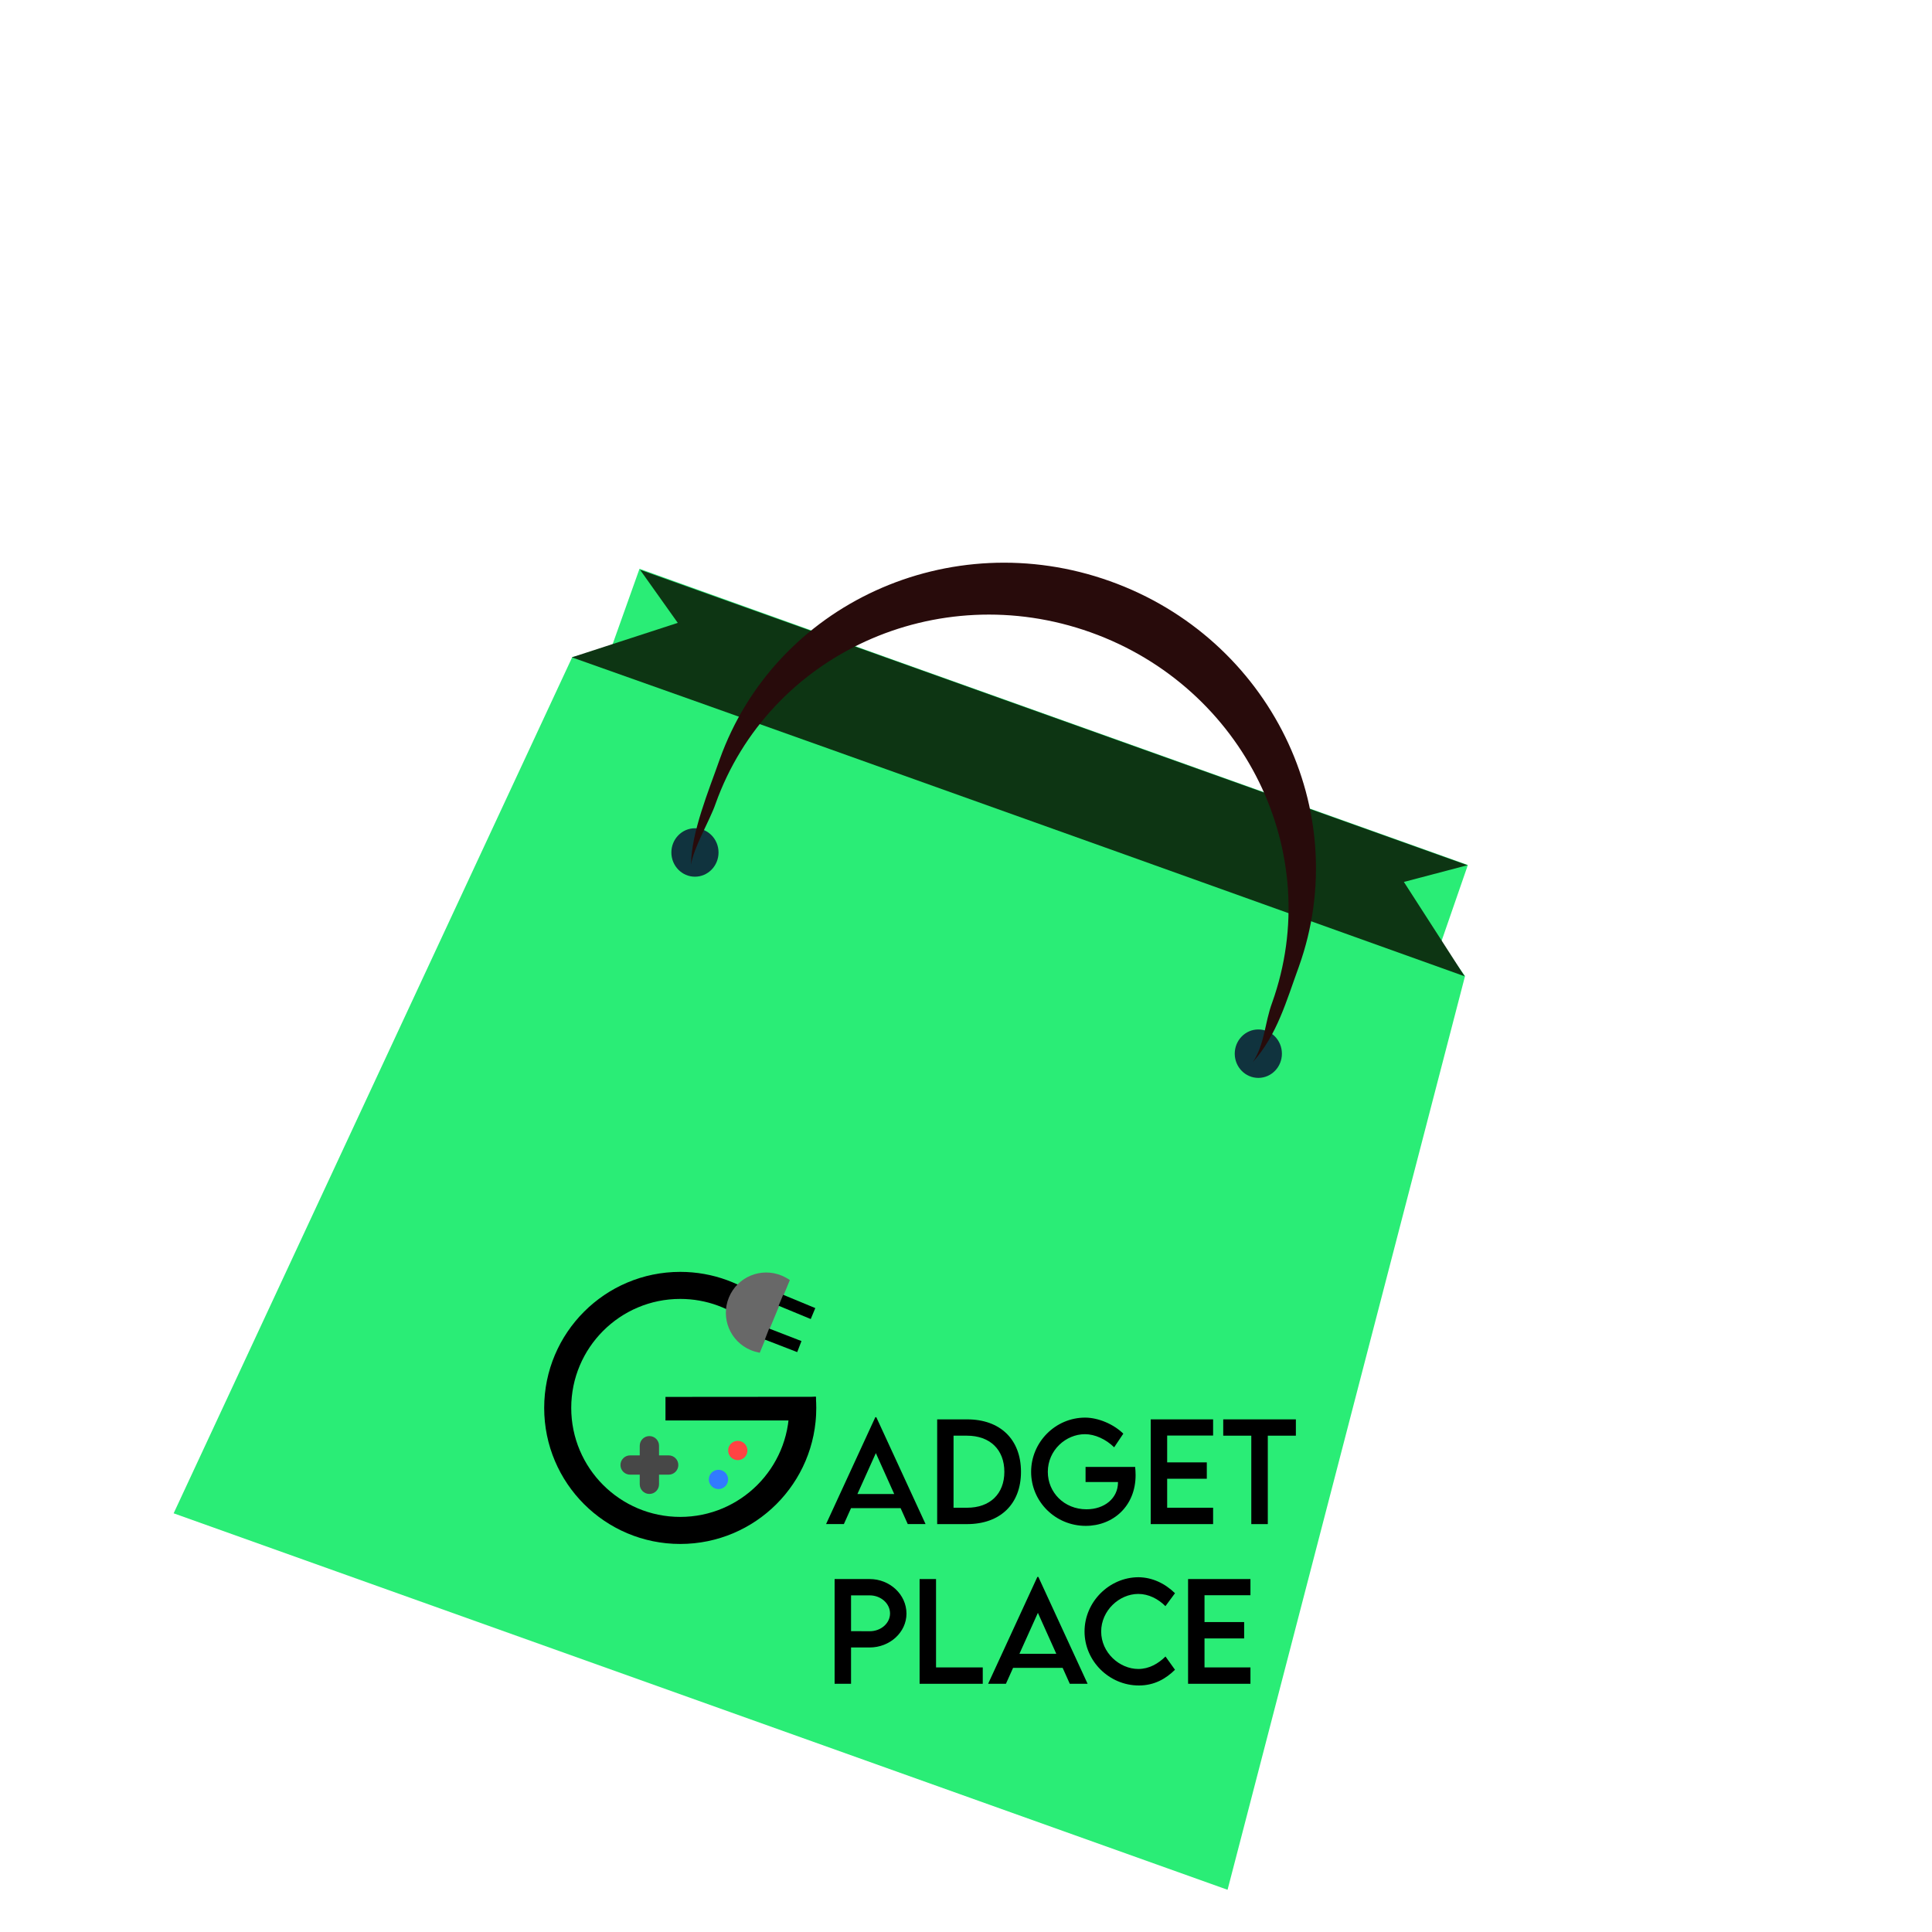 <?xml version="1.0" encoding="UTF-8" standalone="no" ?>
<!DOCTYPE svg PUBLIC "-//W3C//DTD SVG 1.1//EN" "http://www.w3.org/Graphics/SVG/1.1/DTD/svg11.dtd">
<svg xmlns="http://www.w3.org/2000/svg" xmlns:xlink="http://www.w3.org/1999/xlink" version="1.1" width="500" height="500" viewBox="0 0 500 500" xml:space="preserve">
<desc>Created with Fabric.js 4.6.0</desc>
<defs>
</defs>
<g transform="matrix(1 0 0 1 271.17 179.03)" id="uRA31-Rx7CbAljbTlKMAT"  >
<path style="stroke: none; stroke-width: 1; stroke-dasharray: none; stroke-linecap: butt; stroke-dashoffset: 0; stroke-linejoin: miter; stroke-miterlimit: 4; fill: rgb(53,49,49); fill-rule: nonzero; opacity: 1; visibility: hidden;" vector-effect="non-scaling-stroke"  transform=" translate(-295.83, -143.23)" d="M 318.484 93.344 C 280.123 79.641 239.465 95.292 227.675 128.302 C 225.418 134.765 221.604 143.696 221.847 150.663 C 222.29 146.969 225.907 141.269 227.105 137.772 C 238.433 106.056 277.499 91.015 314.358 104.182 C 351.217 117.349 371.909 153.734 360.581 185.45 C 358.976 189.765 359.214 194.277 356.528 198.071 C 362.087 192.351 363.907 185.244 366.589 177.922 C 378.383 144.915 356.844 107.047 318.484 93.344 L 318.484 93.344 z" stroke-linecap="round" />
</g>
<g transform="matrix(2.01 0.72 -0.7 1.95 250 250)" id="yx9NWPqL3bWiPyWWnYfrP"  >
</g>
<g transform="matrix(1 0 0 1 212.41 318.14)" id="lG0DVLWdINxNjjZel3enc"  >
<path style="stroke: none; stroke-width: 1; stroke-dasharray: none; stroke-linecap: butt; stroke-dashoffset: 0; stroke-linejoin: miter; stroke-miterlimit: 4; fill: rgb(42,237,118); fill-rule: nonzero; opacity: 1;" vector-effect="non-scaling-stroke"  transform=" translate(-237.06, -282.34)" d="M 256.144 135.068 L 190.156 111.397 L 182.91 131.71 L 172.745 134.262 L 69.589 355.843 L 342.342 453.273 L 403.799 216.804 L 397.574 208.161 L 404.535 188.059 L 256.144 135.068 z" stroke-linecap="round" />
</g>
<g transform="matrix(1 0 0 1 325.65 272.69)" id="0ZvT6GEwkPCdinA7Tn7LE"  >
<path style="stroke: none; stroke-width: 1; stroke-dasharray: none; stroke-linecap: butt; stroke-dashoffset: 0; stroke-linejoin: miter; stroke-miterlimit: 4; fill: rgb(16,51,62); fill-rule: nonzero; opacity: 1;" vector-effect="non-scaling-stroke"  transform=" translate(-6.1, -6.27)" d="M 0 6.269 C 0 2.807 2.733 0 6.104 0 C 9.475 0 12.208 2.807 12.208 6.269 C 12.208 9.731 9.475 12.538 6.104 12.538 C 2.733 12.538 0 9.731 0 6.269 z" stroke-linecap="round" />
</g>
<g transform="matrix(1 0 0 1 263.89 200.05)" id="WBbeWuunFNtbouqQNdlTK"  >
<path style="stroke: none; stroke-width: 1; stroke-dasharray: none; stroke-linecap: butt; stroke-dashoffset: 0; stroke-linejoin: miter; stroke-miterlimit: 4; fill: rgb(13,53,19); fill-rule: nonzero; opacity: 1;" vector-effect="non-scaling-stroke"  transform=" translate(-288.55, -164.24)" d="M 190.292 111.638 L 200.064 125.388 L 172.651 134.308 C 245.732 160.16 403.705 216.85 403.705 216.85 L 387.984 192.434 L 404.441 188.105 L 391.462 183.469 L 190.292 111.638 z" stroke-linecap="round" />
</g>
<g transform="matrix(1 0 0 1 179.85 220.62)" id="nRwhdQNQCrVprKFqnWLGa"  >
<path style="stroke: none; stroke-width: 1; stroke-dasharray: none; stroke-linecap: butt; stroke-dashoffset: 0; stroke-linejoin: miter; stroke-miterlimit: 4; fill: rgb(16,51,62); fill-rule: nonzero; opacity: 1;" vector-effect="non-scaling-stroke"  transform=" translate(-6.1, -6.27)" d="M 0 6.269 C 0 2.807 2.732 0 6.103 0 C 9.474 0 12.206 2.807 12.206 6.269 C 12.206 9.731 9.474 12.538 6.103 12.538 C 2.732 12.538 0 9.731 0 6.269 z" stroke-linecap="round" />
</g>
<g transform="matrix(1 0 0 1 259.71 210.26)" id="WlY5iHsVdOF605l4BM9ml"  >
<path style="stroke: none; stroke-width: 1; stroke-dasharray: none; stroke-linecap: butt; stroke-dashoffset: 0; stroke-linejoin: miter; stroke-miterlimit: 4; fill: rgb(40,11,11); fill-rule: nonzero; opacity: 1;" vector-effect="non-scaling-stroke"  transform=" translate(-284.37, -174.46)" d="M 311.918 114.602 C 270.516 99.812 225.283 120.499 210.887 160.807 C 208.124 168.698 203.546 179.631 203.498 188.015 C 204.15 183.543 208.368 176.513 209.836 172.244 C 223.668 133.516 267.132 113.637 306.915 127.847 C 346.694 142.057 367.724 184.973 353.888 223.701 C 351.939 228.973 351.995 234.398 348.884 239.091 C 355.228 231.948 357.542 223.303 360.81 214.359 C 375.211 174.055 353.32 129.392 311.918 114.602 L 311.918 114.602 z" stroke-linecap="round" />
</g>
<g transform="matrix(1 0 0 1 168.06 379.14)" id="QAwnTg2bUnZDPVeYR58md"  >
<path style="stroke: none; stroke-width: 1; stroke-dasharray: none; stroke-linecap: butt; stroke-dashoffset: 0; stroke-linejoin: miter; stroke-miterlimit: 4; fill: rgb(71,71,71); fill-rule: nonzero; opacity: 1;" vector-effect="non-scaling-stroke"  transform=" translate(-192.71, -343.33)" d="M 197.703 340.84 L 195.208 340.84 L 195.208 338.34 C 195.208 336.965 194.089 335.847 192.711 335.847 C 191.333 335.847 190.216 336.965 190.216 338.34 L 190.216 340.84 L 187.72 340.84 C 186.342 340.84 185.225 341.956 185.225 343.337 C 185.225 344.71 186.342 345.83 187.72 345.83 L 190.216 345.83 L 190.216 348.326 C 190.216 349.707 191.333 350.823 192.711 350.823 C 194.089 350.823 195.208 349.707 195.208 348.326 L 195.208 345.83 L 197.703 345.83 C 199.082 345.83 200.199 344.71 200.199 343.337 C 200.199 341.956 199.082 340.84 197.703 340.84 z" stroke-linecap="round" />
</g>
<g transform="matrix(1 0 0 1 190.94 375.39)" id="ywZfChY-PDN_AQFuWZJnP"  >
<path style="stroke: none; stroke-width: 1; stroke-dasharray: none; stroke-linecap: butt; stroke-dashoffset: 0; stroke-linejoin: miter; stroke-miterlimit: 4; fill: rgb(255,67,67); fill-rule: nonzero; opacity: 1;" vector-effect="non-scaling-stroke"  transform=" translate(-2.5, -2.5)" d="M 0 2.496 C 0 1.117 1.117 0 2.496 0 C 3.875 0 4.992 1.117 4.992 2.496 C 4.992 3.875 3.875 4.992 2.496 4.992 C 1.117 4.992 0 3.875 0 2.496 z" stroke-linecap="round" />
</g>
<g transform="matrix(1 0 0 1 185.94 382.88)" id="REeV8aprc-fhBocsnub0e"  >
<path style="stroke: none; stroke-width: 1; stroke-dasharray: none; stroke-linecap: butt; stroke-dashoffset: 0; stroke-linejoin: miter; stroke-miterlimit: 4; fill: rgb(49,123,255); fill-rule: nonzero; opacity: 1;" vector-effect="non-scaling-stroke"  transform=" translate(-210.6, -347.08)" d="M 210.601 344.582 C 211.978 344.582 213.093 345.702 213.093 347.077 C 213.093 348.455 211.978 349.574 210.601 349.574 C 209.219 349.574 208.102 348.455 208.102 347.077 C 208.102 345.702 209.219 344.582 210.601 344.582 z" stroke-linecap="round" />
</g>
<g transform="matrix(1 0 0 1 169.09 364.55)" id="MxwlJn4HApKLXgoBwQQ8m"  >
<path style="stroke: rgb(4,1,5); stroke-width: 6; stroke-dasharray: none; stroke-linecap: butt; stroke-dashoffset: 0; stroke-linejoin: miter; stroke-miterlimit: 10; fill: none; fill-rule: nonzero; opacity: 1;" vector-effect="non-scaling-stroke"  transform=" translate(-193.75, -328.75)" d="M 193.75 328.75" stroke-linecap="round" />
</g>
<g transform="matrix(1 0 0 1 210.7 358.91)" id="0vHq_0zLbofk1OcNkqXqE"  >
<path style="stroke: rgb(4,1,5); stroke-width: 6; stroke-dasharray: none; stroke-linecap: butt; stroke-dashoffset: 0; stroke-linejoin: miter; stroke-miterlimit: 10; fill: none; fill-rule: nonzero; opacity: 1;" vector-effect="non-scaling-stroke"  transform=" translate(-235.36, -323.11)" d="M 235.359 323.106" stroke-linecap="round" />
</g>
<g transform="matrix(1 0 0 1 176.04 364.37)" id="ln7DckK-f3iUdrs4whiqb"  >
<path style="stroke: rgb(0,0,0); stroke-width: 7; stroke-dasharray: none; stroke-linecap: butt; stroke-dashoffset: 0; stroke-linejoin: miter; stroke-miterlimit: 10; fill: none; fill-rule: nonzero; opacity: 1;" vector-effect="non-scaling-stroke"  transform=" translate(-200.69, -328.57)" d="M 232.285 326.032 C 232.368 326.864 232.4 327.715 232.4 328.567 C 232.4 346.085 218.21 360.275 200.691 360.275 C 183.187 360.275 168.985 346.085 168.985 328.567 C 168.985 311.059 183.187 296.859 200.691 296.859 C 208.373 296.859 215.413 299.593 220.892 304.136" stroke-linecap="round" />
</g>
<g transform="matrix(1 0 0 1 196.13 339.71)" id="eLRsUBeHntG2DMdcDUVdf"  >
<path style="stroke: none; stroke-width: 1; stroke-dasharray: none; stroke-linecap: butt; stroke-dashoffset: 0; stroke-linejoin: miter; stroke-miterlimit: 4; fill: rgb(104,104,104); fill-rule: nonzero; opacity: 1;" vector-effect="non-scaling-stroke"  transform=" translate(-220.78, -303.91)" d="M 229.065 295.476 L 221.272 314.295 C 220.455 314.137 219.669 313.906 218.942 313.607 C 213.62 311.399 211.09 305.293 213.295 299.968 C 215.5 294.642 221.608 292.111 226.932 294.319 C 227.656 294.617 228.378 295.009 229.065 295.476 z" stroke-linecap="round" />
</g>
<g transform="matrix(1 0 0 1 206.25 338.23)" id="EA4qatDVQLAr_1fuyVJBr"  >
<path style="stroke: none; stroke-width: 1; stroke-dasharray: none; stroke-linecap: butt; stroke-dashoffset: 0; stroke-linejoin: miter; stroke-miterlimit: 4; fill: rgb(0,0,0); fill-rule: nonzero; opacity: 1;" vector-effect="non-scaling-stroke"  transform=" translate(-230.91, -302.43)" d="M 234.48 305.568 L 226.163 302.125 L 227.336 299.285 L 235.657 302.734 z" stroke-linecap="round" />
</g>
<g transform="matrix(0.93 0.36 -0.36 0.93 202.68 346.87)" id="BSgGSJeYE64t3fmVLgxeb"  >
<path style="stroke: none; stroke-width: 1; stroke-dasharray: none; stroke-linecap: butt; stroke-dashoffset: 0; stroke-linejoin: miter; stroke-miterlimit: 4; fill: rgb(0,0,0); fill-rule: nonzero; opacity: 1;" vector-effect="non-scaling-stroke"  transform=" translate(-4.5, -1.53)" d="M 0 3.07 L 0 0 L 9.005 0 L 9.005 3.07 z" stroke-linecap="round" />
</g>
<g transform="matrix(1 0 0 1 226.66 380.6)" id="i2i70-FrTMbigpKajDRGQ"  >
<path style="stroke: none; stroke-width: 1; stroke-dasharray: none; stroke-linecap: butt; stroke-dashoffset: 0; stroke-linejoin: miter; stroke-miterlimit: 4; fill: rgb(0,0,0); fill-rule: nonzero; opacity: 1;" vector-effect="non-scaling-stroke"  transform=" translate(-251.31, -344.8)" d="M 257.726 354.508 L 244.896 354.508 L 243.046 358.628 L 238.439 358.628 L 251.185 330.967 L 251.437 330.967 L 264.183 358.628 L 259.576 358.628 L 257.726 354.508 z M 256.078 350.859 L 251.319 340.265 L 246.544 350.859 L 256.078 350.859 z" stroke-linecap="round" />
</g>
<g transform="matrix(1 0 0 1 253.39 380.88)" id="kBAJ1kQAOhWgRLFI2GzKh"  >
<path style="stroke: none; stroke-width: 1; stroke-dasharray: none; stroke-linecap: butt; stroke-dashoffset: 0; stroke-linejoin: miter; stroke-miterlimit: 4; fill: rgb(0,0,0); fill-rule: nonzero; opacity: 1;" vector-effect="non-scaling-stroke"  transform=" translate(-278.05, -345.07)" d="M 288.891 345.108 C 288.891 353.431 283.527 358.628 274.917 358.628 L 267.199 358.628 L 267.199 331.522 L 274.917 331.522 C 283.526 331.505 288.891 336.718 288.891 345.108 z M 284.586 345.092 C 284.586 339.341 280.854 335.742 274.9 335.742 L 271.436 335.742 L 271.436 354.39 L 274.951 354.39 C 280.87 354.391 284.586 350.809 284.586 345.092 z" stroke-linecap="round" />
</g>
<g transform="matrix(1 0 0 1 280.37 380.88)" id="MfK-PJLfOoZqCDPQjdYPi"  >
<path style="stroke: none; stroke-width: 1; stroke-dasharray: none; stroke-linecap: butt; stroke-dashoffset: 0; stroke-linejoin: miter; stroke-miterlimit: 4; fill: rgb(0,0,0); fill-rule: nonzero; opacity: 1;" vector-effect="non-scaling-stroke"  transform=" translate(-305.02, -345.07)" d="M 318.542 345.949 C 318.542 354.004 312.69 359.082 305.645 359.082 C 297.758 359.082 291.503 352.793 291.503 345.108 C 291.503 337.407 297.792 331.067 305.493 331.067 C 308.906 331.085 312.807 332.732 315.363 335.22 L 312.993 338.751 C 310.874 336.666 308.015 335.355 305.442 335.355 C 300.499 335.355 295.824 339.492 295.824 345.108 C 295.824 350.421 300.045 354.794 305.829 354.794 C 310.487 354.794 313.985 351.952 313.985 347.815 L 313.985 347.731 L 305.593 347.731 L 305.593 343.83 L 318.423 343.83 C 318.491 344.453 318.542 345.192 318.542 345.949 z" stroke-linecap="round" />
</g>
<g transform="matrix(1 0 0 1 305.88 380.88)" id="SXdkY0d2oIp1jIaQYu8Xr"  >
<path style="stroke: none; stroke-width: 1; stroke-dasharray: none; stroke-linecap: butt; stroke-dashoffset: 0; stroke-linejoin: miter; stroke-miterlimit: 4; fill: rgb(0,0,0); fill-rule: nonzero; opacity: 1;" vector-effect="non-scaling-stroke"  transform=" translate(-330.54, -345.07)" d="M 326.722 335.709 L 326.722 342.653 L 336.98 342.653 L 336.98 346.89 L 326.722 346.89 L 326.722 354.39 L 338.611 354.39 L 338.611 358.627 L 322.468 358.627 L 322.468 331.521 L 338.611 331.521 L 338.611 335.709 L 326.722 335.709 z" stroke-linecap="round" />
</g>
<g transform="matrix(1 0 0 1 325.97 380.88)" id="d24eyWEECffBrAqDfcqvY"  >
<path style="stroke: none; stroke-width: 1; stroke-dasharray: none; stroke-linecap: butt; stroke-dashoffset: 0; stroke-linejoin: miter; stroke-miterlimit: 4; fill: rgb(0,0,0); fill-rule: nonzero; opacity: 1;" vector-effect="non-scaling-stroke"  transform=" translate(-350.62, -345.07)" d="M 360.021 335.742 L 352.756 335.742 L 352.756 358.628 L 348.485 358.628 L 348.485 335.742 L 341.22 335.742 L 341.22 331.521 L 360.02 331.521 L 360.02 335.742 z" stroke-linecap="round" />
</g>
<g transform="matrix(1 0 0 1 225.3 422.21)" id="JN-UmxL5425M1FFPiHKL1"  >
<path style="stroke: none; stroke-width: 1; stroke-dasharray: none; stroke-linecap: butt; stroke-dashoffset: 0; stroke-linejoin: miter; stroke-miterlimit: 4; fill: rgb(0,0,0); fill-rule: nonzero; opacity: 1;" vector-effect="non-scaling-stroke"  transform=" translate(-249.96, -386.41)" d="M 240.658 372.856 L 249.721 372.856 C 254.967 372.856 259.255 376.876 259.255 381.802 C 259.255 386.628 254.967 390.563 249.721 390.563 L 244.911 390.563 L 244.911 399.962 L 240.657 399.962 L 240.657 372.856 z M 255.001 381.769 C 255.001 379.18 252.63 377.078 249.721 377.078 L 244.911 377.078 L 244.911 386.344 L 249.721 386.361 C 252.63 386.376 255.001 384.308 255.001 381.769 z" stroke-linecap="round" />
</g>
<g transform="matrix(1 0 0 1 246.16 422.21)" id="NjHXym5yDd3wWDxL2Nz4y"  >
<path style="stroke: none; stroke-width: 1; stroke-dasharray: none; stroke-linecap: butt; stroke-dashoffset: 0; stroke-linejoin: miter; stroke-miterlimit: 4; fill: rgb(0,0,0); fill-rule: nonzero; opacity: 1;" vector-effect="non-scaling-stroke"  transform=" translate(-270.81, -386.41)" d="M 278.986 395.726 L 278.986 399.963 L 262.641 399.963 L 262.641 372.857 L 266.895 372.857 L 266.895 395.726 L 278.986 395.726 z" stroke-linecap="round" />
</g>
<g transform="matrix(1 0 0 1 268.6 421.93)" id="Dwl4VQxTGytvfh1LRJMFg"  >
<path style="stroke: none; stroke-width: 1; stroke-dasharray: none; stroke-linecap: butt; stroke-dashoffset: 0; stroke-linejoin: miter; stroke-miterlimit: 4; fill: rgb(0,0,0); fill-rule: nonzero; opacity: 1;" vector-effect="non-scaling-stroke"  transform=" translate(-293.26, -386.13)" d="M 299.673 395.843 L 286.843 395.843 L 284.993 399.963 L 280.386 399.963 L 293.132 372.302 L 293.384 372.302 L 306.13 399.963 L 301.523 399.963 L 299.673 395.843 z M 298.025 392.194 L 293.266 381.6 L 288.49 392.194 L 298.025 392.194 z" stroke-linecap="round" />
</g>
<g transform="matrix(1 0 0 1 292.38 422.19)" id="x5hxjOipIDIqFXQJLjopO"  >
<path style="stroke: none; stroke-width: 1; stroke-dasharray: none; stroke-linecap: butt; stroke-dashoffset: 0; stroke-linejoin: miter; stroke-miterlimit: 4; fill: rgb(0,0,0); fill-rule: nonzero; opacity: 1;" vector-effect="non-scaling-stroke"  transform=" translate(-317.03, -386.39)" d="M 305.329 386.427 C 305.329 378.793 311.702 372.386 319.319 372.386 C 322.834 372.437 326.079 373.933 328.736 376.523 L 326.263 379.87 C 324.364 377.97 321.892 376.708 319.235 376.708 C 314.325 376.708 309.633 381.013 309.633 386.444 C 309.633 391.909 314.392 396.13 319.251 396.13 C 322.025 396.13 324.413 394.751 326.28 392.901 L 328.735 396.332 C 326.397 398.636 323.421 400.401 319.385 400.401 C 311.702 400.4 305.329 394.077 305.329 386.427 z" stroke-linecap="round" />
</g>
<g transform="matrix(1 0 0 1 315.54 422.21)" id="LNlkGUMoyfQDqyfTvRRrR"  >
<path style="stroke: none; stroke-width: 1; stroke-dasharray: none; stroke-linecap: butt; stroke-dashoffset: 0; stroke-linejoin: miter; stroke-miterlimit: 4; fill: rgb(0,0,0); fill-rule: nonzero; opacity: 1;" vector-effect="non-scaling-stroke"  transform=" translate(-340.19, -386.41)" d="M 336.376 377.044 L 336.376 383.988 L 346.634 383.988 L 346.634 388.225 L 336.376 388.225 L 336.376 395.725 L 348.265 395.725 L 348.265 399.962 L 332.122 399.962 L 332.122 372.856 L 348.265 372.856 L 348.265 377.044 L 336.376 377.044 z" stroke-linecap="round" />
</g>
<g transform="matrix(1 0 0 1 191.69 364.55)" id="XFiAhkIJeN6-xKVbZA3nK"  >
<path style="stroke: none; stroke-width: 1; stroke-dasharray: none; stroke-linecap: butt; stroke-dashoffset: 0; stroke-linejoin: miter; stroke-miterlimit: 4; fill: rgb(0,0,0); fill-rule: nonzero; opacity: 1;" vector-effect="non-scaling-stroke"  transform=" translate(-216.34, -328.75)" d="M 235.657 331.817 L 196.875 331.817 L 196.875 325.719 L 235.813 325.688 z" stroke-linecap="round" />
</g>
<g transform="matrix(1 0 0 1 233.7 98.75)" id="htBgTiDVw0JzItpwQ2Oan"  >
<path style="stroke: rgb(0,0,0); stroke-width: 1; stroke-dasharray: none; stroke-linecap: butt; stroke-dashoffset: 0; stroke-linejoin: miter; stroke-miterlimit: 10; fill: none; fill-rule: nonzero; opacity: 1; visibility: hidden;" vector-effect="non-scaling-stroke"  transform=" translate(-258.36, -62.95)" d="M 258.359 62.949" stroke-linecap="round" />
</g>
<g transform="matrix(1 0 0 1 151.91 212.78)" id="2IcgQ0AQf72HiJw-g0mFj"  >
<path style="stroke: none; stroke-width: 1; stroke-dasharray: none; stroke-linecap: butt; stroke-dashoffset: 0; stroke-linejoin: miter; stroke-miterlimit: 4; fill: rgb(255,215,179); fill-rule: nonzero; opacity: 1; visibility: hidden;" vector-effect="non-scaling-stroke"  transform=" translate(-176.56, -176.98)" d="M 256.567 211.087 C 259.882 254.295 200.789 254.168 157.377 253.491 C 73.692 252.178 95.894 189.583 110.281 149.026 C 124.664 108.469 169.073 89.486 209.468 106.624 C 249.864 123.762 249.864 123.762 256.567 211.087 z" stroke-linecap="round" />
</g>
<g transform="matrix(1 0 0 1 136.72 190.85)" id="92nxEJHGCqo08w2BenFn8"  >
<path style="stroke: none; stroke-width: 1; stroke-dasharray: none; stroke-linecap: butt; stroke-dashoffset: 0; stroke-linejoin: miter; stroke-miterlimit: 4; fill: rgb(0,0,0); fill-rule: nonzero; opacity: 1; visibility: hidden;" vector-effect="non-scaling-stroke"  transform=" translate(-161.38, -155.05)" d="M 57.666 247.6 C 57.666 247.6 79.782 238.898 93.062 179.262 C 106.343 119.625 96.497 116.161 96.497 116.161 C 96.497 116.161 73.512 107.671 69.559 128.573 C 65.605 149.476 62.288 73.588 97.697 84.365 C 97.697 84.365 111.907 49.144 127.325 54.05 C 127.325 54.05 119.099 58.543 121.73 82.564 C 121.73 82.564 213.857 113.012 256.156 79.109 C 277.082 139.876 269.619 166.165 141.2 175.09 C 141.2 175.09 139.73 218.146 111.932 256.522 L 57.666 247.6 z" stroke-linecap="round" />
</g>
<g transform="matrix(1 0 0 1 266.06 364.59)" id="l-9msOlIDsr2ibtISHeKG"  >
<line style="stroke: rgb(0,0,0); stroke-width: 7; stroke-dasharray: none; stroke-linecap: butt; stroke-dashoffset: 0; stroke-linejoin: miter; stroke-miterlimit: 10; fill: none; fill-rule: nonzero; opacity: 1; visibility: hidden;" vector-effect="non-scaling-stroke"  x1="0" y1="0" x2="0" y2="0" />
</g>
<g transform="matrix(1 0 0 1 259.45 370.48)" id="u7Nb1LZ2d-IEj85x6e9y2"  >
<path style="stroke: rgb(1,0,2); stroke-width: 1; stroke-dasharray: none; stroke-linecap: butt; stroke-dashoffset: 0; stroke-linejoin: miter; stroke-miterlimit: 10; fill: none; fill-rule: nonzero; opacity: 1; visibility: hidden;" vector-effect="non-scaling-stroke"  transform=" translate(-284.1, -334.68)" d="M 284.101 334.676" stroke-linecap="round" />
</g>
<g transform="matrix(1 0 0 1 168.04 221.16)" id="J-FleMiAMYpCdj7CCCfrz"  >
<polyline style="stroke: rgb(0,33,83); stroke-width: 2; stroke-dasharray: none; stroke-linecap: butt; stroke-dashoffset: 0; stroke-linejoin: miter; stroke-miterlimit: 10; fill: none; fill-rule: nonzero; opacity: 1; visibility: hidden;" vector-effect="non-scaling-stroke"  points="-7.81,1.43 -0.53,-1.41 7.81,-1.43 " />
</g>
<g transform="matrix(1 0 0 1 154.08 271.59)" id="7yjespuLUSFizebsgXUpP"  >
<path style="stroke: none; stroke-width: 1; stroke-dasharray: none; stroke-linecap: butt; stroke-dashoffset: 0; stroke-linejoin: miter; stroke-miterlimit: 4; fill: rgb(255,97,97); fill-rule: nonzero; opacity: 1; visibility: hidden;" vector-effect="non-scaling-stroke"  transform=" translate(-178.74, -235.79)" d="M 198.569 227.242 C 198.078 235.16 192.036 241.718 183.933 243.717 C 182.278 244.121 180.538 244.343 178.736 244.343 C 171.675 244.343 165.46 240.972 161.943 235.885 C 160.19 233.36 159.098 230.406 158.903 227.243 L 198.569 227.243 z" stroke-linecap="round" />
</g>
<g transform="matrix(1 0 0 1 148.28 274.23)" id="Q6P0aY6TDrNvMAcKk3MYP"  >
<path style="stroke: none; stroke-width: 1; stroke-dasharray: none; stroke-linecap: butt; stroke-dashoffset: 0; stroke-linejoin: miter; stroke-miterlimit: 4; fill: rgb(255,0,0); fill-rule: nonzero; opacity: 1; visibility: hidden;" vector-effect="non-scaling-stroke"  transform=" translate(-172.94, -238.43)" d="M 183.933 243.717 C 182.278 244.121 180.538 244.343 178.736 244.343 C 171.675 244.343 165.46 240.972 161.943 235.885 C 164.296 233.776 167.385 232.514 170.768 232.514 C 177.375 232.513 182.867 237.355 183.933 243.717 z" stroke-linecap="round" />
</g>
</svg>